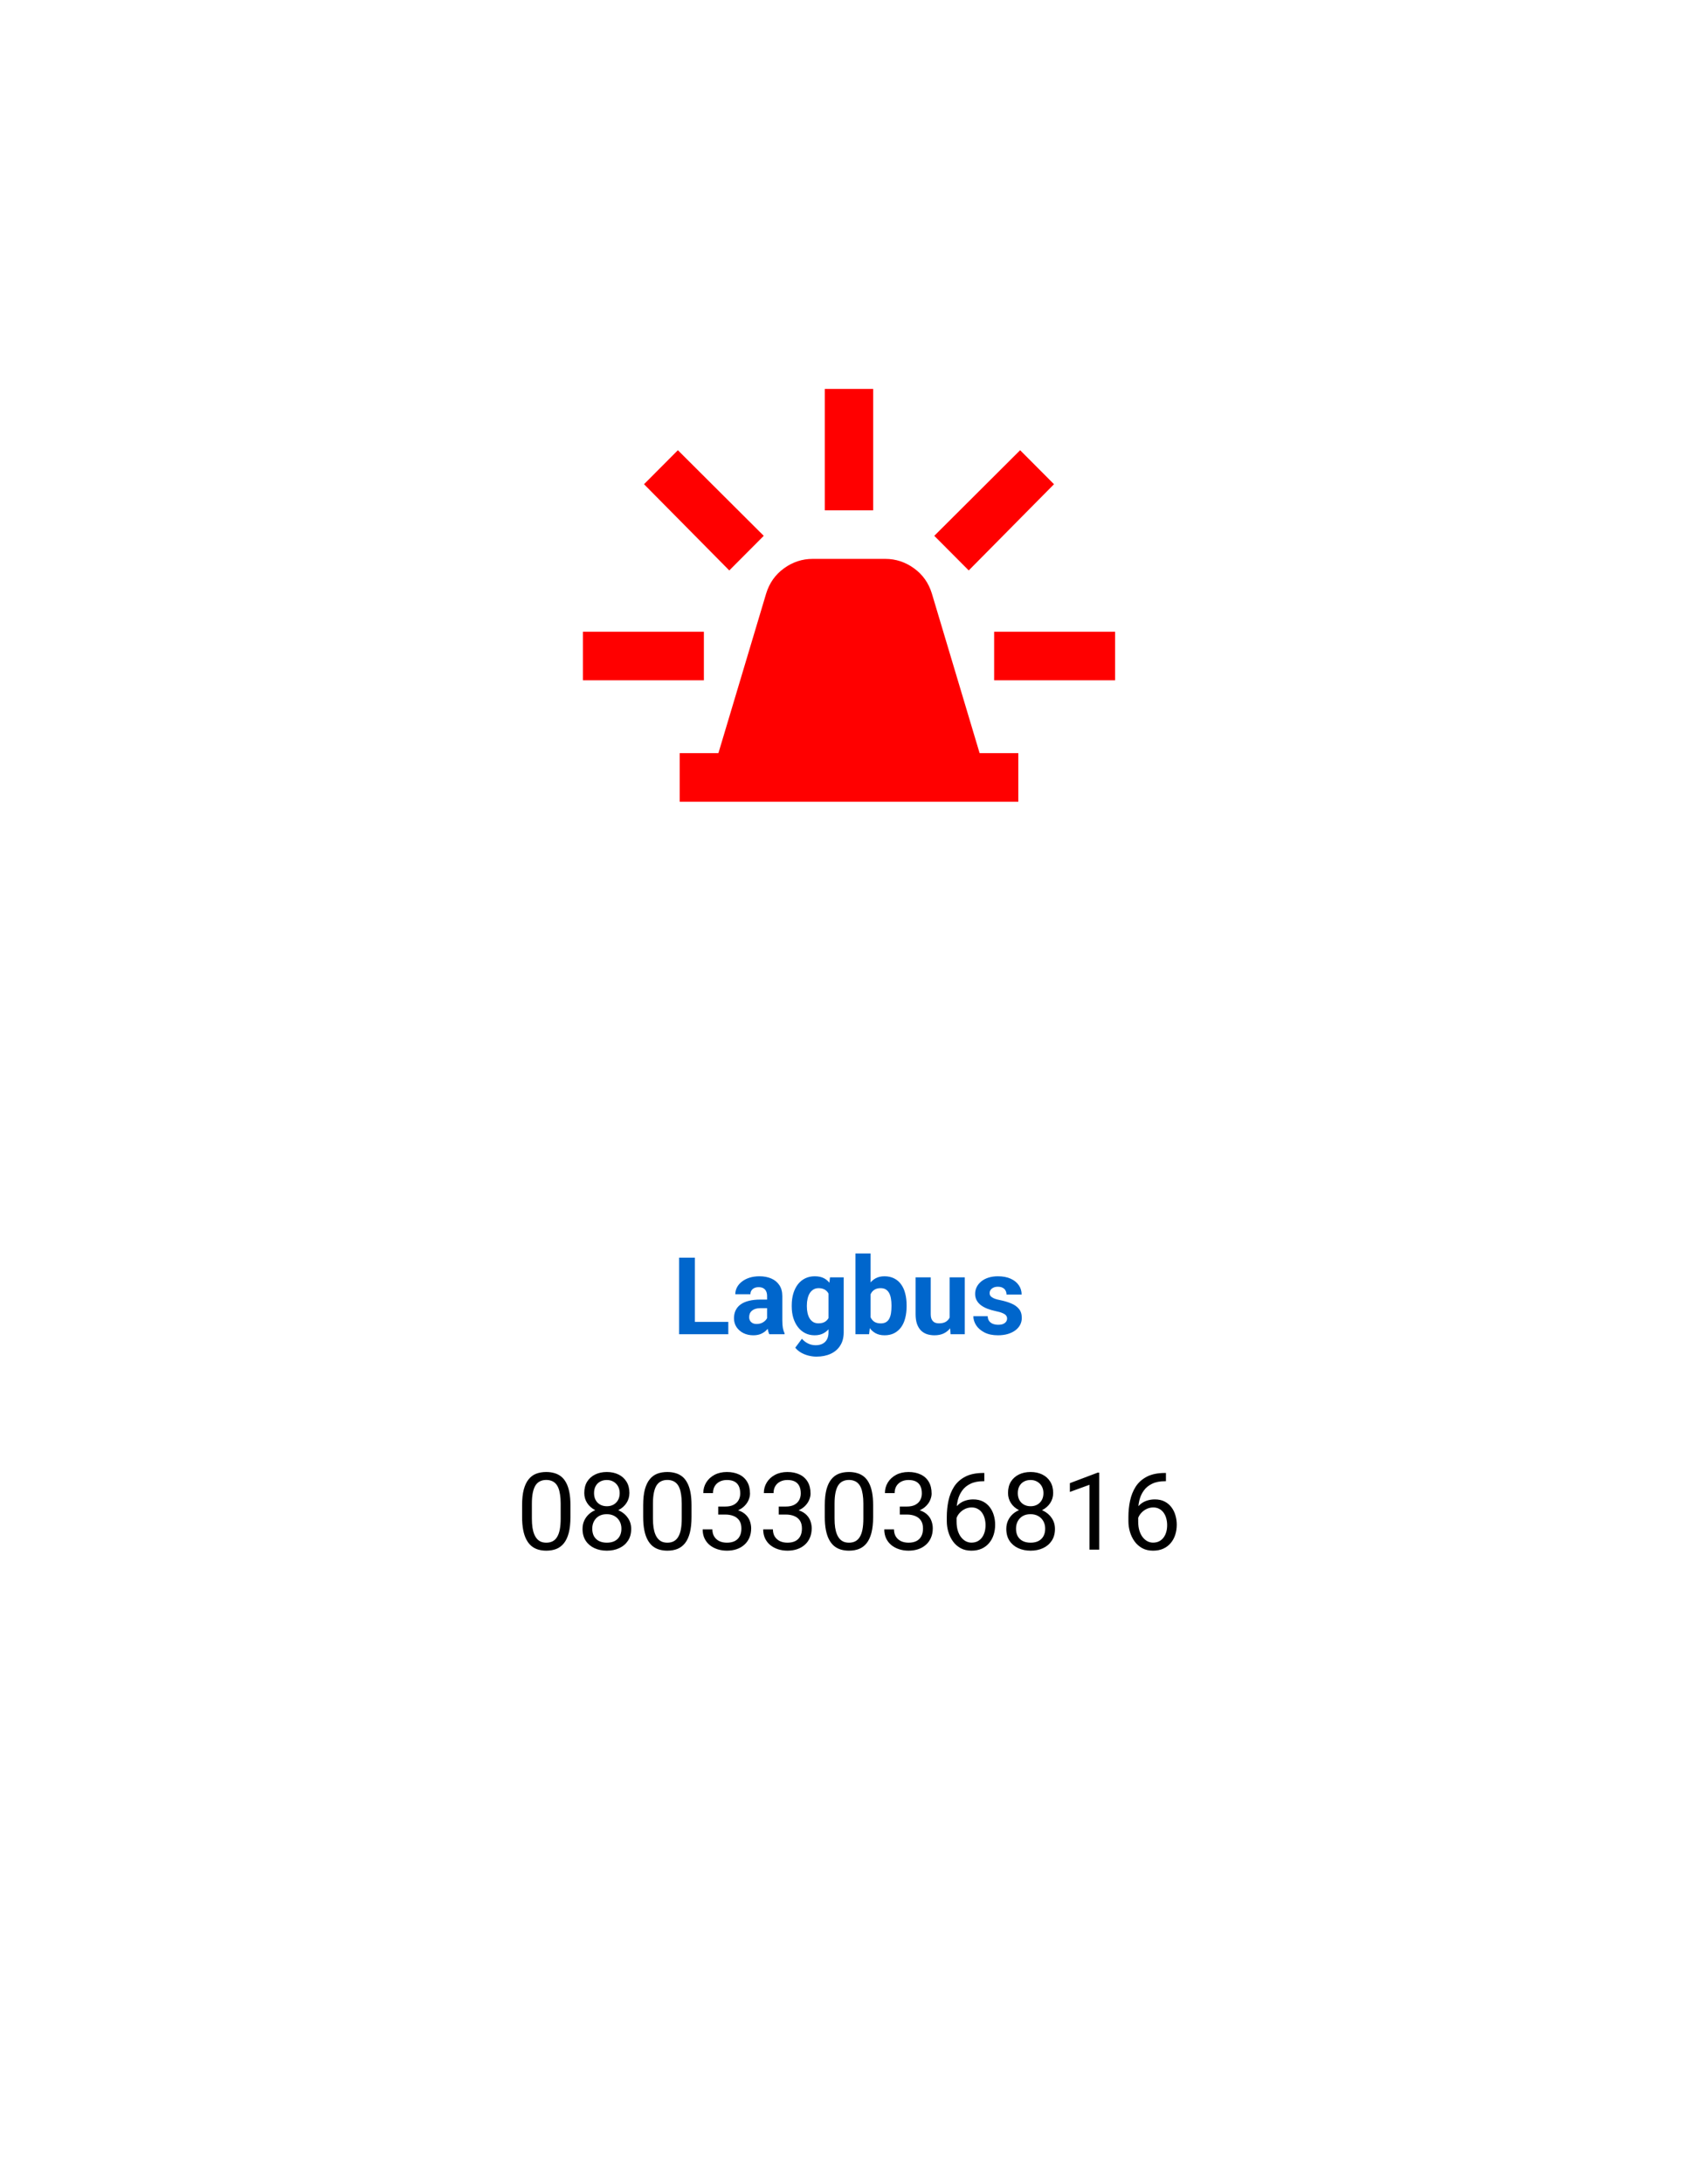 <svg width="285" height="365" viewBox="0 0 285 365" fill="none" xmlns="http://www.w3.org/2000/svg">
<g filter="url(#filter0_d_38_2692)">
<rect x="4.5" y="95" width="276" height="262" rx="8" fill="white"/>
<path d="M121.812 216.943V219H115.369V216.943H121.812ZM116.222 206.203V219H113.585V206.203H116.222ZM128.298 216.855V212.619C128.298 212.314 128.248 212.054 128.148 211.837C128.049 211.614 127.894 211.441 127.683 211.318C127.478 211.195 127.211 211.134 126.883 211.134C126.602 211.134 126.358 211.184 126.153 211.283C125.948 211.377 125.79 211.515 125.679 211.696C125.567 211.872 125.512 212.08 125.512 212.32H122.98C122.98 211.916 123.074 211.532 123.262 211.169C123.449 210.806 123.722 210.486 124.079 210.211C124.437 209.93 124.861 209.71 125.354 209.552C125.852 209.394 126.408 209.314 127.023 209.314C127.762 209.314 128.418 209.438 128.992 209.684C129.566 209.93 130.018 210.299 130.346 210.791C130.68 211.283 130.847 211.898 130.847 212.637V216.706C130.847 217.228 130.879 217.655 130.943 217.989C131.008 218.317 131.102 218.604 131.225 218.851V219H128.667C128.544 218.742 128.45 218.42 128.386 218.033C128.327 217.641 128.298 217.248 128.298 216.855ZM128.632 213.208L128.649 214.641H127.234C126.9 214.641 126.61 214.679 126.364 214.755C126.118 214.831 125.916 214.939 125.758 215.08C125.6 215.215 125.482 215.373 125.406 215.555C125.336 215.736 125.301 215.936 125.301 216.152C125.301 216.369 125.351 216.565 125.45 216.741C125.55 216.911 125.693 217.046 125.881 217.146C126.068 217.239 126.288 217.286 126.54 217.286C126.921 217.286 127.252 217.21 127.533 217.058C127.814 216.905 128.031 216.718 128.184 216.495C128.342 216.272 128.424 216.062 128.43 215.862L129.098 216.935C129.004 217.175 128.875 217.424 128.711 217.682C128.553 217.939 128.351 218.183 128.104 218.411C127.858 218.634 127.562 218.818 127.217 218.965C126.871 219.105 126.461 219.176 125.986 219.176C125.383 219.176 124.835 219.056 124.343 218.815C123.856 218.569 123.47 218.232 123.183 217.805C122.901 217.371 122.761 216.879 122.761 216.328C122.761 215.83 122.854 215.388 123.042 215.001C123.229 214.614 123.505 214.289 123.868 214.025C124.237 213.756 124.697 213.554 125.248 213.419C125.799 213.278 126.438 213.208 127.164 213.208H128.632ZM138.818 209.49H141.112V218.684C141.112 219.551 140.919 220.286 140.532 220.89C140.151 221.499 139.618 221.959 138.933 222.27C138.247 222.586 137.45 222.744 136.542 222.744C136.144 222.744 135.722 222.691 135.276 222.586C134.837 222.48 134.415 222.316 134.011 222.094C133.612 221.871 133.278 221.59 133.009 221.25L134.125 219.756C134.418 220.096 134.758 220.359 135.145 220.547C135.531 220.74 135.959 220.837 136.428 220.837C136.885 220.837 137.271 220.752 137.588 220.582C137.904 220.418 138.147 220.175 138.317 219.853C138.487 219.536 138.572 219.152 138.572 218.701V211.688L138.818 209.49ZM132.42 214.359V214.175C132.42 213.448 132.508 212.789 132.684 212.197C132.865 211.6 133.12 211.087 133.448 210.659C133.782 210.231 134.187 209.9 134.661 209.666C135.136 209.432 135.672 209.314 136.27 209.314C136.902 209.314 137.433 209.432 137.86 209.666C138.288 209.9 138.64 210.234 138.915 210.668C139.19 211.096 139.404 211.603 139.557 212.188C139.715 212.769 139.838 213.404 139.926 214.096V214.5C139.838 215.162 139.706 215.777 139.53 216.346C139.354 216.914 139.123 217.412 138.836 217.84C138.549 218.262 138.191 218.59 137.764 218.824C137.342 219.059 136.838 219.176 136.252 219.176C135.666 219.176 135.136 219.056 134.661 218.815C134.192 218.575 133.791 218.238 133.457 217.805C133.123 217.371 132.865 216.861 132.684 216.275C132.508 215.689 132.42 215.051 132.42 214.359ZM134.951 214.175V214.359C134.951 214.752 134.989 215.118 135.065 215.458C135.142 215.798 135.259 216.1 135.417 216.363C135.581 216.621 135.783 216.823 136.023 216.97C136.27 217.11 136.56 217.181 136.894 217.181C137.356 217.181 137.734 217.084 138.027 216.891C138.32 216.691 138.54 216.419 138.687 216.073C138.833 215.728 138.918 215.329 138.941 214.878V213.727C138.93 213.357 138.88 213.026 138.792 212.733C138.704 212.435 138.581 212.18 138.423 211.969C138.265 211.758 138.06 211.594 137.808 211.477C137.556 211.359 137.257 211.301 136.911 211.301C136.577 211.301 136.287 211.377 136.041 211.529C135.801 211.676 135.599 211.878 135.435 212.136C135.276 212.394 135.156 212.698 135.074 213.05C134.992 213.396 134.951 213.771 134.951 214.175ZM143.081 205.5H145.612V216.82L145.357 219H143.081V205.5ZM151.633 214.148V214.333C151.633 215.042 151.557 215.692 151.404 216.284C151.258 216.876 151.029 217.389 150.719 217.822C150.408 218.25 150.021 218.584 149.559 218.824C149.102 219.059 148.562 219.176 147.941 219.176C147.361 219.176 146.857 219.059 146.43 218.824C146.008 218.59 145.653 218.259 145.366 217.831C145.079 217.403 144.848 216.902 144.672 216.328C144.496 215.754 144.364 215.127 144.276 214.447V214.043C144.364 213.363 144.496 212.736 144.672 212.162C144.848 211.588 145.079 211.087 145.366 210.659C145.653 210.231 146.008 209.9 146.43 209.666C146.852 209.432 147.35 209.314 147.924 209.314C148.551 209.314 149.096 209.435 149.559 209.675C150.027 209.909 150.414 210.243 150.719 210.677C151.029 211.104 151.258 211.614 151.404 212.206C151.557 212.792 151.633 213.439 151.633 214.148ZM149.102 214.333V214.148C149.102 213.762 149.072 213.398 149.014 213.059C148.961 212.713 148.867 212.411 148.732 212.153C148.598 211.89 148.413 211.682 148.179 211.529C147.95 211.377 147.654 211.301 147.291 211.301C146.945 211.301 146.652 211.359 146.412 211.477C146.172 211.594 145.973 211.758 145.814 211.969C145.662 212.18 145.548 212.432 145.472 212.725C145.396 213.012 145.349 213.328 145.331 213.674V214.825C145.349 215.288 145.425 215.698 145.56 216.056C145.7 216.407 145.911 216.686 146.192 216.891C146.479 217.09 146.852 217.189 147.309 217.189C147.666 217.189 147.962 217.119 148.196 216.979C148.431 216.838 148.612 216.639 148.741 216.381C148.876 216.123 148.97 215.821 149.022 215.476C149.075 215.124 149.102 214.743 149.102 214.333ZM158.831 216.724V209.49H161.362V219H158.98L158.831 216.724ZM159.112 214.772L159.859 214.755C159.859 215.388 159.786 215.977 159.64 216.521C159.493 217.061 159.273 217.529 158.98 217.928C158.688 218.32 158.318 218.628 157.873 218.851C157.428 219.067 156.903 219.176 156.3 219.176C155.837 219.176 155.409 219.111 155.017 218.982C154.63 218.848 154.296 218.64 154.015 218.358C153.739 218.071 153.522 217.705 153.364 217.26C153.212 216.809 153.136 216.267 153.136 215.634V209.49H155.667V215.651C155.667 215.933 155.699 216.17 155.764 216.363C155.834 216.557 155.931 216.715 156.054 216.838C156.177 216.961 156.32 217.049 156.484 217.102C156.654 217.154 156.842 217.181 157.047 217.181C157.568 217.181 157.979 217.075 158.277 216.864C158.582 216.653 158.796 216.366 158.919 216.003C159.048 215.634 159.112 215.224 159.112 214.772ZM168.438 216.372C168.438 216.19 168.385 216.026 168.279 215.88C168.174 215.733 167.978 215.599 167.69 215.476C167.409 215.347 167.002 215.229 166.469 215.124C165.988 215.019 165.54 214.887 165.124 214.729C164.714 214.564 164.356 214.368 164.052 214.14C163.753 213.911 163.519 213.642 163.349 213.331C163.179 213.015 163.094 212.654 163.094 212.25C163.094 211.852 163.179 211.477 163.349 211.125C163.524 210.773 163.773 210.463 164.096 210.193C164.424 209.918 164.822 209.704 165.291 209.552C165.766 209.394 166.299 209.314 166.891 209.314C167.717 209.314 168.426 209.446 169.018 209.71C169.615 209.974 170.072 210.337 170.389 210.8C170.711 211.257 170.872 211.778 170.872 212.364H168.341C168.341 212.118 168.288 211.898 168.183 211.705C168.083 211.506 167.925 211.351 167.708 211.239C167.497 211.122 167.222 211.063 166.882 211.063C166.601 211.063 166.357 211.113 166.152 211.213C165.947 211.307 165.789 211.436 165.678 211.6C165.572 211.758 165.52 211.934 165.52 212.127C165.52 212.273 165.549 212.405 165.607 212.522C165.672 212.634 165.774 212.736 165.915 212.83C166.056 212.924 166.237 213.012 166.46 213.094C166.688 213.17 166.97 213.24 167.304 213.305C167.989 213.445 168.602 213.63 169.141 213.858C169.68 214.081 170.107 214.386 170.424 214.772C170.74 215.153 170.898 215.654 170.898 216.275C170.898 216.697 170.805 217.084 170.617 217.436C170.43 217.787 170.16 218.095 169.809 218.358C169.457 218.616 169.035 218.818 168.543 218.965C168.057 219.105 167.509 219.176 166.899 219.176C166.015 219.176 165.265 219.018 164.649 218.701C164.04 218.385 163.577 217.983 163.261 217.497C162.95 217.005 162.795 216.501 162.795 215.985H165.194C165.206 216.331 165.294 216.609 165.458 216.82C165.628 217.031 165.842 217.184 166.1 217.277C166.363 217.371 166.647 217.418 166.952 217.418C167.28 217.418 167.553 217.374 167.77 217.286C167.986 217.192 168.15 217.069 168.262 216.917C168.379 216.759 168.438 216.577 168.438 216.372Z" fill="#0066CC"/>
<path d="M95.409 247.582V249.533C95.409 250.582 95.315 251.467 95.128 252.188C94.94 252.908 94.671 253.488 94.319 253.928C93.968 254.367 93.543 254.687 93.045 254.886C92.553 255.079 91.996 255.176 91.375 255.176C90.883 255.176 90.429 255.114 90.013 254.991C89.597 254.868 89.222 254.672 88.888 254.402C88.56 254.127 88.278 253.77 88.044 253.33C87.81 252.891 87.631 252.357 87.508 251.73C87.385 251.104 87.323 250.371 87.323 249.533V247.582C87.323 246.533 87.417 245.654 87.605 244.945C87.798 244.236 88.07 243.668 88.422 243.24C88.773 242.807 89.195 242.496 89.688 242.309C90.186 242.121 90.742 242.027 91.357 242.027C91.856 242.027 92.312 242.089 92.728 242.212C93.15 242.329 93.525 242.52 93.853 242.783C94.182 243.041 94.46 243.387 94.689 243.82C94.923 244.248 95.102 244.772 95.225 245.394C95.348 246.015 95.409 246.744 95.409 247.582ZM93.774 249.797V247.31C93.774 246.735 93.739 246.231 93.669 245.798C93.605 245.358 93.508 244.983 93.379 244.673C93.25 244.362 93.086 244.11 92.887 243.917C92.693 243.724 92.468 243.583 92.21 243.495C91.958 243.401 91.674 243.354 91.357 243.354C90.971 243.354 90.628 243.428 90.329 243.574C90.03 243.715 89.778 243.94 89.573 244.251C89.374 244.562 89.222 244.969 89.116 245.473C89.011 245.977 88.958 246.589 88.958 247.31V249.797C88.958 250.371 88.99 250.878 89.055 251.317C89.125 251.757 89.228 252.138 89.362 252.46C89.497 252.776 89.661 253.037 89.855 253.242C90.048 253.447 90.27 253.6 90.522 253.699C90.78 253.793 91.064 253.84 91.375 253.84C91.773 253.84 92.122 253.764 92.421 253.611C92.72 253.459 92.969 253.222 93.168 252.899C93.373 252.571 93.525 252.152 93.625 251.643C93.725 251.127 93.774 250.512 93.774 249.797ZM105.569 251.537C105.569 252.316 105.388 252.979 105.024 253.523C104.667 254.062 104.181 254.473 103.565 254.754C102.956 255.035 102.268 255.176 101.5 255.176C100.732 255.176 100.041 255.035 99.426 254.754C98.811 254.473 98.324 254.062 97.967 253.523C97.609 252.979 97.431 252.316 97.431 251.537C97.431 251.027 97.527 250.562 97.721 250.14C97.92 249.712 98.198 249.34 98.556 249.023C98.919 248.707 99.347 248.464 99.839 248.294C100.337 248.118 100.885 248.03 101.482 248.03C102.268 248.03 102.968 248.183 103.583 248.487C104.198 248.786 104.682 249.199 105.033 249.727C105.391 250.254 105.569 250.857 105.569 251.537ZM103.935 251.502C103.935 251.027 103.832 250.608 103.627 250.245C103.422 249.876 103.135 249.589 102.766 249.384C102.396 249.179 101.969 249.076 101.482 249.076C100.984 249.076 100.554 249.179 100.19 249.384C99.833 249.589 99.555 249.876 99.356 250.245C99.156 250.608 99.057 251.027 99.057 251.502C99.057 251.994 99.153 252.416 99.347 252.768C99.546 253.113 99.827 253.38 100.19 253.567C100.56 253.749 100.996 253.84 101.5 253.84C102.004 253.84 102.438 253.749 102.801 253.567C103.164 253.38 103.442 253.113 103.636 252.768C103.835 252.416 103.935 251.994 103.935 251.502ZM105.271 245.534C105.271 246.155 105.106 246.715 104.778 247.213C104.45 247.711 104.002 248.104 103.434 248.391C102.865 248.678 102.221 248.821 101.5 248.821C100.768 248.821 100.114 248.678 99.54 248.391C98.972 248.104 98.526 247.711 98.204 247.213C97.882 246.715 97.721 246.155 97.721 245.534C97.721 244.79 97.882 244.157 98.204 243.636C98.532 243.114 98.981 242.716 99.549 242.44C100.117 242.165 100.765 242.027 101.491 242.027C102.224 242.027 102.874 242.165 103.442 242.44C104.011 242.716 104.456 243.114 104.778 243.636C105.106 244.157 105.271 244.79 105.271 245.534ZM103.645 245.561C103.645 245.133 103.554 244.755 103.372 244.427C103.19 244.099 102.938 243.841 102.616 243.653C102.294 243.46 101.919 243.363 101.491 243.363C101.063 243.363 100.688 243.454 100.366 243.636C100.05 243.812 99.801 244.063 99.619 244.392C99.443 244.72 99.356 245.109 99.356 245.561C99.356 246 99.443 246.384 99.619 246.712C99.801 247.04 100.053 247.295 100.375 247.477C100.697 247.658 101.072 247.749 101.5 247.749C101.928 247.749 102.3 247.658 102.616 247.477C102.938 247.295 103.19 247.04 103.372 246.712C103.554 246.384 103.645 246 103.645 245.561ZM115.659 247.582V249.533C115.659 250.582 115.565 251.467 115.378 252.188C115.19 252.908 114.921 253.488 114.569 253.928C114.218 254.367 113.793 254.687 113.295 254.886C112.803 255.079 112.246 255.176 111.625 255.176C111.133 255.176 110.679 255.114 110.263 254.991C109.847 254.868 109.472 254.672 109.138 254.402C108.81 254.127 108.528 253.77 108.294 253.33C108.06 252.891 107.881 252.357 107.758 251.73C107.635 251.104 107.573 250.371 107.573 249.533V247.582C107.573 246.533 107.667 245.654 107.854 244.945C108.048 244.236 108.32 243.668 108.672 243.24C109.023 242.807 109.445 242.496 109.938 242.309C110.436 242.121 110.992 242.027 111.607 242.027C112.105 242.027 112.562 242.089 112.979 242.212C113.4 242.329 113.775 242.52 114.104 242.783C114.432 243.041 114.71 243.387 114.938 243.82C115.173 244.248 115.352 244.772 115.475 245.394C115.598 246.015 115.659 246.744 115.659 247.582ZM114.024 249.797V247.31C114.024 246.735 113.989 246.231 113.919 245.798C113.854 245.358 113.758 244.983 113.629 244.673C113.5 244.362 113.336 244.11 113.137 243.917C112.943 243.724 112.718 243.583 112.46 243.495C112.208 243.401 111.924 243.354 111.607 243.354C111.221 243.354 110.878 243.428 110.579 243.574C110.28 243.715 110.028 243.94 109.823 244.251C109.624 244.562 109.472 244.969 109.366 245.473C109.261 245.977 109.208 246.589 109.208 247.31V249.797C109.208 250.371 109.24 250.878 109.305 251.317C109.375 251.757 109.478 252.138 109.612 252.46C109.747 252.776 109.911 253.037 110.104 253.242C110.298 253.447 110.521 253.6 110.772 253.699C111.03 253.793 111.314 253.84 111.625 253.84C112.023 253.84 112.372 253.764 112.671 253.611C112.97 253.459 113.219 253.222 113.418 252.899C113.623 252.571 113.775 252.152 113.875 251.643C113.975 251.127 114.024 250.512 114.024 249.797ZM120.124 247.802H121.284C121.853 247.802 122.321 247.708 122.69 247.521C123.065 247.327 123.344 247.066 123.525 246.738C123.713 246.404 123.807 246.029 123.807 245.613C123.807 245.121 123.725 244.708 123.561 244.374C123.396 244.04 123.15 243.788 122.822 243.618C122.494 243.448 122.078 243.363 121.574 243.363C121.117 243.363 120.713 243.454 120.361 243.636C120.016 243.812 119.743 244.063 119.544 244.392C119.351 244.72 119.254 245.106 119.254 245.552H117.628C117.628 244.901 117.792 244.31 118.12 243.776C118.448 243.243 118.908 242.818 119.5 242.502C120.098 242.186 120.789 242.027 121.574 242.027C122.348 242.027 123.024 242.165 123.604 242.44C124.185 242.71 124.636 243.114 124.958 243.653C125.28 244.187 125.441 244.852 125.441 245.648C125.441 245.971 125.365 246.316 125.213 246.686C125.066 247.049 124.835 247.389 124.519 247.705C124.208 248.021 123.804 248.282 123.306 248.487C122.808 248.687 122.21 248.786 121.513 248.786H120.124V247.802ZM120.124 249.138V248.162H121.513C122.327 248.162 123.001 248.259 123.534 248.452C124.067 248.646 124.486 248.903 124.791 249.226C125.102 249.548 125.318 249.902 125.441 250.289C125.57 250.67 125.635 251.051 125.635 251.432C125.635 252.029 125.532 252.56 125.327 253.022C125.128 253.485 124.844 253.878 124.475 254.2C124.111 254.522 123.684 254.766 123.191 254.93C122.699 255.094 122.163 255.176 121.583 255.176C121.026 255.176 120.502 255.097 120.01 254.938C119.523 254.78 119.093 254.552 118.718 254.253C118.343 253.948 118.05 253.576 117.839 253.137C117.628 252.691 117.522 252.185 117.522 251.616H119.148C119.148 252.062 119.245 252.451 119.438 252.785C119.638 253.119 119.919 253.38 120.282 253.567C120.651 253.749 121.085 253.84 121.583 253.84C122.081 253.84 122.509 253.755 122.866 253.585C123.229 253.409 123.508 253.146 123.701 252.794C123.9 252.442 124 252 124 251.467C124 250.934 123.889 250.497 123.666 250.157C123.443 249.812 123.127 249.557 122.717 249.393C122.312 249.223 121.835 249.138 121.284 249.138H120.124ZM130.249 247.802H131.409C131.978 247.802 132.446 247.708 132.815 247.521C133.19 247.327 133.469 247.066 133.65 246.738C133.838 246.404 133.932 246.029 133.932 245.613C133.932 245.121 133.85 244.708 133.686 244.374C133.521 244.04 133.275 243.788 132.947 243.618C132.619 243.448 132.203 243.363 131.699 243.363C131.242 243.363 130.838 243.454 130.486 243.636C130.141 243.812 129.868 244.063 129.669 244.392C129.476 244.72 129.379 245.106 129.379 245.552H127.753C127.753 244.901 127.917 244.31 128.245 243.776C128.573 243.243 129.033 242.818 129.625 242.502C130.223 242.186 130.914 242.027 131.699 242.027C132.473 242.027 133.149 242.165 133.729 242.44C134.31 242.71 134.761 243.114 135.083 243.653C135.405 244.187 135.566 244.852 135.566 245.648C135.566 245.971 135.49 246.316 135.338 246.686C135.191 247.049 134.96 247.389 134.644 247.705C134.333 248.021 133.929 248.282 133.431 248.487C132.933 248.687 132.335 248.786 131.638 248.786H130.249V247.802ZM130.249 249.138V248.162H131.638C132.452 248.162 133.126 248.259 133.659 248.452C134.192 248.646 134.611 248.903 134.916 249.226C135.227 249.548 135.443 249.902 135.566 250.289C135.695 250.67 135.76 251.051 135.76 251.432C135.76 252.029 135.657 252.56 135.452 253.022C135.253 253.485 134.969 253.878 134.6 254.2C134.236 254.522 133.809 254.766 133.316 254.93C132.824 255.094 132.288 255.176 131.708 255.176C131.151 255.176 130.627 255.097 130.135 254.938C129.648 254.78 129.218 254.552 128.843 254.253C128.468 253.948 128.175 253.576 127.964 253.137C127.753 252.691 127.647 252.185 127.647 251.616H129.273C129.273 252.062 129.37 252.451 129.563 252.785C129.763 253.119 130.044 253.38 130.407 253.567C130.776 253.749 131.21 253.84 131.708 253.84C132.206 253.84 132.634 253.755 132.991 253.585C133.354 253.409 133.633 253.146 133.826 252.794C134.025 252.442 134.125 252 134.125 251.467C134.125 250.934 134.014 250.497 133.791 250.157C133.568 249.812 133.252 249.557 132.842 249.393C132.438 249.223 131.96 249.138 131.409 249.138H130.249ZM146.034 247.582V249.533C146.034 250.582 145.94 251.467 145.753 252.188C145.565 252.908 145.296 253.488 144.944 253.928C144.593 254.367 144.168 254.687 143.67 254.886C143.178 255.079 142.621 255.176 142 255.176C141.508 255.176 141.054 255.114 140.638 254.991C140.222 254.868 139.847 254.672 139.513 254.402C139.185 254.127 138.903 253.77 138.669 253.33C138.435 252.891 138.256 252.357 138.133 251.73C138.01 251.104 137.948 250.371 137.948 249.533V247.582C137.948 246.533 138.042 245.654 138.229 244.945C138.423 244.236 138.695 243.668 139.047 243.24C139.398 242.807 139.82 242.496 140.312 242.309C140.811 242.121 141.367 242.027 141.982 242.027C142.48 242.027 142.938 242.089 143.354 242.212C143.775 242.329 144.15 242.52 144.479 242.783C144.807 243.041 145.085 243.387 145.313 243.82C145.548 244.248 145.727 244.772 145.85 245.394C145.973 246.015 146.034 246.744 146.034 247.582ZM144.399 249.797V247.31C144.399 246.735 144.364 246.231 144.294 245.798C144.229 245.358 144.133 244.983 144.004 244.673C143.875 244.362 143.711 244.11 143.512 243.917C143.318 243.724 143.093 243.583 142.835 243.495C142.583 243.401 142.299 243.354 141.982 243.354C141.596 243.354 141.253 243.428 140.954 243.574C140.655 243.715 140.403 243.94 140.198 244.251C139.999 244.562 139.847 244.969 139.741 245.473C139.636 245.977 139.583 246.589 139.583 247.31V249.797C139.583 250.371 139.615 250.878 139.68 251.317C139.75 251.757 139.853 252.138 139.987 252.46C140.122 252.776 140.286 253.037 140.479 253.242C140.673 253.447 140.896 253.6 141.147 253.699C141.405 253.793 141.689 253.84 142 253.84C142.398 253.84 142.747 253.764 143.046 253.611C143.345 253.459 143.594 253.222 143.793 252.899C143.998 252.571 144.15 252.152 144.25 251.643C144.35 251.127 144.399 250.512 144.399 249.797ZM150.499 247.802H151.659C152.228 247.802 152.696 247.708 153.065 247.521C153.44 247.327 153.719 247.066 153.9 246.738C154.088 246.404 154.182 246.029 154.182 245.613C154.182 245.121 154.1 244.708 153.936 244.374C153.771 244.04 153.525 243.788 153.197 243.618C152.869 243.448 152.453 243.363 151.949 243.363C151.492 243.363 151.088 243.454 150.736 243.636C150.391 243.812 150.118 244.063 149.919 244.392C149.726 244.72 149.629 245.106 149.629 245.552H148.003C148.003 244.901 148.167 244.31 148.495 243.776C148.823 243.243 149.283 242.818 149.875 242.502C150.473 242.186 151.164 242.027 151.949 242.027C152.723 242.027 153.399 242.165 153.979 242.44C154.56 242.71 155.011 243.114 155.333 243.653C155.655 244.187 155.816 244.852 155.816 245.648C155.816 245.971 155.74 246.316 155.588 246.686C155.441 247.049 155.21 247.389 154.894 247.705C154.583 248.021 154.179 248.282 153.681 248.487C153.183 248.687 152.585 248.786 151.888 248.786H150.499V247.802ZM150.499 249.138V248.162H151.888C152.702 248.162 153.376 248.259 153.909 248.452C154.442 248.646 154.861 248.903 155.166 249.226C155.477 249.548 155.693 249.902 155.816 250.289C155.945 250.67 156.01 251.051 156.01 251.432C156.01 252.029 155.907 252.56 155.702 253.022C155.503 253.485 155.219 253.878 154.85 254.2C154.486 254.522 154.059 254.766 153.566 254.93C153.074 255.094 152.538 255.176 151.958 255.176C151.401 255.176 150.877 255.097 150.385 254.938C149.898 254.78 149.468 254.552 149.093 254.253C148.718 253.948 148.425 253.576 148.214 253.137C148.003 252.691 147.897 252.185 147.897 251.616H149.523C149.523 252.062 149.62 252.451 149.813 252.785C150.013 253.119 150.294 253.38 150.657 253.567C151.026 253.749 151.46 253.84 151.958 253.84C152.456 253.84 152.884 253.755 153.241 253.585C153.604 253.409 153.883 253.146 154.076 252.794C154.275 252.442 154.375 252 154.375 251.467C154.375 250.934 154.264 250.497 154.041 250.157C153.818 249.812 153.502 249.557 153.092 249.393C152.688 249.223 152.21 249.138 151.659 249.138H150.499ZM164.491 242.186H164.632V243.565H164.491C163.63 243.565 162.909 243.706 162.329 243.987C161.749 244.263 161.289 244.635 160.949 245.104C160.609 245.566 160.363 246.088 160.211 246.668C160.064 247.248 159.991 247.837 159.991 248.435V250.315C159.991 250.884 160.059 251.388 160.193 251.827C160.328 252.261 160.513 252.627 160.747 252.926C160.981 253.225 161.245 253.45 161.538 253.603C161.837 253.755 162.147 253.831 162.47 253.831C162.845 253.831 163.179 253.761 163.472 253.62C163.765 253.474 164.011 253.271 164.21 253.014C164.415 252.75 164.57 252.439 164.676 252.082C164.781 251.725 164.834 251.332 164.834 250.904C164.834 250.523 164.787 250.157 164.693 249.806C164.6 249.448 164.456 249.132 164.263 248.856C164.069 248.575 163.826 248.355 163.533 248.197C163.246 248.033 162.903 247.951 162.505 247.951C162.054 247.951 161.632 248.062 161.239 248.285C160.853 248.502 160.533 248.789 160.281 249.146C160.035 249.498 159.895 249.882 159.859 250.298L158.998 250.289C159.08 249.633 159.232 249.073 159.455 248.61C159.684 248.142 159.965 247.761 160.299 247.468C160.639 247.169 161.017 246.952 161.433 246.817C161.854 246.677 162.3 246.606 162.769 246.606C163.407 246.606 163.958 246.727 164.421 246.967C164.884 247.207 165.265 247.529 165.563 247.934C165.862 248.332 166.082 248.783 166.223 249.287C166.369 249.785 166.442 250.298 166.442 250.825C166.442 251.429 166.357 251.994 166.188 252.521C166.018 253.049 165.763 253.512 165.423 253.91C165.089 254.309 164.676 254.619 164.184 254.842C163.691 255.064 163.12 255.176 162.47 255.176C161.778 255.176 161.175 255.035 160.659 254.754C160.144 254.467 159.716 254.086 159.376 253.611C159.036 253.137 158.781 252.609 158.611 252.029C158.441 251.449 158.356 250.86 158.356 250.263V249.498C158.356 248.596 158.447 247.711 158.629 246.844C158.811 245.977 159.124 245.191 159.569 244.488C160.021 243.785 160.645 243.226 161.441 242.81C162.238 242.394 163.255 242.186 164.491 242.186ZM176.444 251.537C176.444 252.316 176.263 252.979 175.899 253.523C175.542 254.062 175.056 254.473 174.44 254.754C173.831 255.035 173.143 255.176 172.375 255.176C171.607 255.176 170.916 255.035 170.301 254.754C169.686 254.473 169.199 254.062 168.842 253.523C168.484 252.979 168.306 252.316 168.306 251.537C168.306 251.027 168.402 250.562 168.596 250.14C168.795 249.712 169.073 249.34 169.431 249.023C169.794 248.707 170.222 248.464 170.714 248.294C171.212 248.118 171.76 248.03 172.357 248.03C173.143 248.03 173.843 248.183 174.458 248.487C175.073 248.786 175.557 249.199 175.908 249.727C176.266 250.254 176.444 250.857 176.444 251.537ZM174.81 251.502C174.81 251.027 174.707 250.608 174.502 250.245C174.297 249.876 174.01 249.589 173.641 249.384C173.271 249.179 172.844 249.076 172.357 249.076C171.859 249.076 171.429 249.179 171.065 249.384C170.708 249.589 170.43 249.876 170.23 250.245C170.031 250.608 169.932 251.027 169.932 251.502C169.932 251.994 170.028 252.416 170.222 252.768C170.421 253.113 170.702 253.38 171.065 253.567C171.435 253.749 171.871 253.84 172.375 253.84C172.879 253.84 173.312 253.749 173.676 253.567C174.039 253.38 174.317 253.113 174.511 252.768C174.71 252.416 174.81 251.994 174.81 251.502ZM176.146 245.534C176.146 246.155 175.981 246.715 175.653 247.213C175.325 247.711 174.877 248.104 174.309 248.391C173.74 248.678 173.096 248.821 172.375 248.821C171.643 248.821 170.989 248.678 170.415 248.391C169.847 248.104 169.401 247.711 169.079 247.213C168.757 246.715 168.596 246.155 168.596 245.534C168.596 244.79 168.757 244.157 169.079 243.636C169.407 243.114 169.855 242.716 170.424 242.44C170.992 242.165 171.64 242.027 172.366 242.027C173.099 242.027 173.749 242.165 174.317 242.44C174.886 242.716 175.331 243.114 175.653 243.636C175.981 244.157 176.146 244.79 176.146 245.534ZM174.52 245.561C174.52 245.133 174.429 244.755 174.247 244.427C174.065 244.099 173.813 243.841 173.491 243.653C173.169 243.46 172.794 243.363 172.366 243.363C171.938 243.363 171.563 243.454 171.241 243.636C170.925 243.812 170.676 244.063 170.494 244.392C170.318 244.72 170.23 245.109 170.23 245.561C170.23 246 170.318 246.384 170.494 246.712C170.676 247.04 170.928 247.295 171.25 247.477C171.572 247.658 171.947 247.749 172.375 247.749C172.803 247.749 173.175 247.658 173.491 247.477C173.813 247.295 174.065 247.04 174.247 246.712C174.429 246.384 174.52 246 174.52 245.561ZM183.845 242.133V255H182.219V244.163L178.94 245.358V243.891L183.59 242.133H183.845ZM194.866 242.186H195.007V243.565H194.866C194.005 243.565 193.284 243.706 192.704 243.987C192.124 244.263 191.664 244.635 191.324 245.104C190.984 245.566 190.738 246.088 190.586 246.668C190.439 247.248 190.366 247.837 190.366 248.435V250.315C190.366 250.884 190.434 251.388 190.568 251.827C190.703 252.261 190.888 252.627 191.122 252.926C191.356 253.225 191.62 253.45 191.913 253.603C192.212 253.755 192.522 253.831 192.845 253.831C193.22 253.831 193.554 253.761 193.847 253.62C194.14 253.474 194.386 253.271 194.585 253.014C194.79 252.75 194.945 252.439 195.051 252.082C195.156 251.725 195.209 251.332 195.209 250.904C195.209 250.523 195.162 250.157 195.068 249.806C194.975 249.448 194.831 249.132 194.638 248.856C194.444 248.575 194.201 248.355 193.908 248.197C193.621 248.033 193.278 247.951 192.88 247.951C192.429 247.951 192.007 248.062 191.614 248.285C191.228 248.502 190.908 248.789 190.656 249.146C190.41 249.498 190.27 249.882 190.234 250.298L189.373 250.289C189.455 249.633 189.607 249.073 189.83 248.61C190.059 248.142 190.34 247.761 190.674 247.468C191.014 247.169 191.392 246.952 191.808 246.817C192.229 246.677 192.675 246.606 193.144 246.606C193.782 246.606 194.333 246.727 194.796 246.967C195.259 247.207 195.64 247.529 195.938 247.934C196.237 248.332 196.457 248.783 196.598 249.287C196.744 249.785 196.817 250.298 196.817 250.825C196.817 251.429 196.732 251.994 196.562 252.521C196.393 253.049 196.138 253.512 195.798 253.91C195.464 254.309 195.051 254.619 194.559 254.842C194.066 255.064 193.495 255.176 192.845 255.176C192.153 255.176 191.55 255.035 191.034 254.754C190.519 254.467 190.091 254.086 189.751 253.611C189.411 253.137 189.156 252.609 188.986 252.029C188.816 251.449 188.731 250.86 188.731 250.263V249.498C188.731 248.596 188.822 247.711 189.004 246.844C189.186 245.977 189.499 245.191 189.944 244.488C190.396 243.785 191.02 243.226 191.816 242.81C192.613 242.394 193.63 242.186 194.866 242.186Z" fill="black"/>
<circle cx="142.5" cy="95" r="95" fill="white"/>
<path d="M113.682 130V121.882H120.155L128.144 95.196C128.684 93.437 129.679 92.032 131.13 90.983C132.581 89.933 134.181 89.409 135.932 89.412H148.068C149.821 89.412 151.423 89.937 152.874 90.987C154.325 92.037 155.319 93.439 155.856 95.196L163.845 121.882H170.318V130H113.682ZM137.955 81.294V61H146.045V81.294H137.955ZM162.025 91.34L156.26 85.556L170.622 71.249L176.285 76.931L162.025 91.34ZM166.273 109.706V101.588H186.5V109.706H166.273ZM121.975 91.34L107.715 76.931L113.378 71.249L127.74 85.556L121.975 91.34ZM97.5 109.706V101.588H117.727V109.706H97.5Z" fill="#FF0000"/>
</g>
<defs>
<filter id="filter0_d_38_2692" x="0.5" y="0" width="284" height="365" filterUnits="userSpaceOnUse" color-interpolation-filters="sRGB">
<feFlood flood-opacity="0" result="BackgroundImageFix"/>
<feColorMatrix in="SourceAlpha" type="matrix" values="0 0 0 0 0 0 0 0 0 0 0 0 0 0 0 0 0 0 127 0" result="hardAlpha"/>
<feOffset dy="4"/>
<feGaussianBlur stdDeviation="2"/>
<feComposite in2="hardAlpha" operator="out"/>
<feColorMatrix type="matrix" values="0 0 0 0 0 0 0 0 0 0 0 0 0 0 0 0 0 0 0.25 0"/>
<feBlend mode="normal" in2="BackgroundImageFix" result="effect1_dropShadow_38_2692"/>
<feBlend mode="normal" in="SourceGraphic" in2="effect1_dropShadow_38_2692" result="shape"/>
</filter>
</defs>
</svg>

